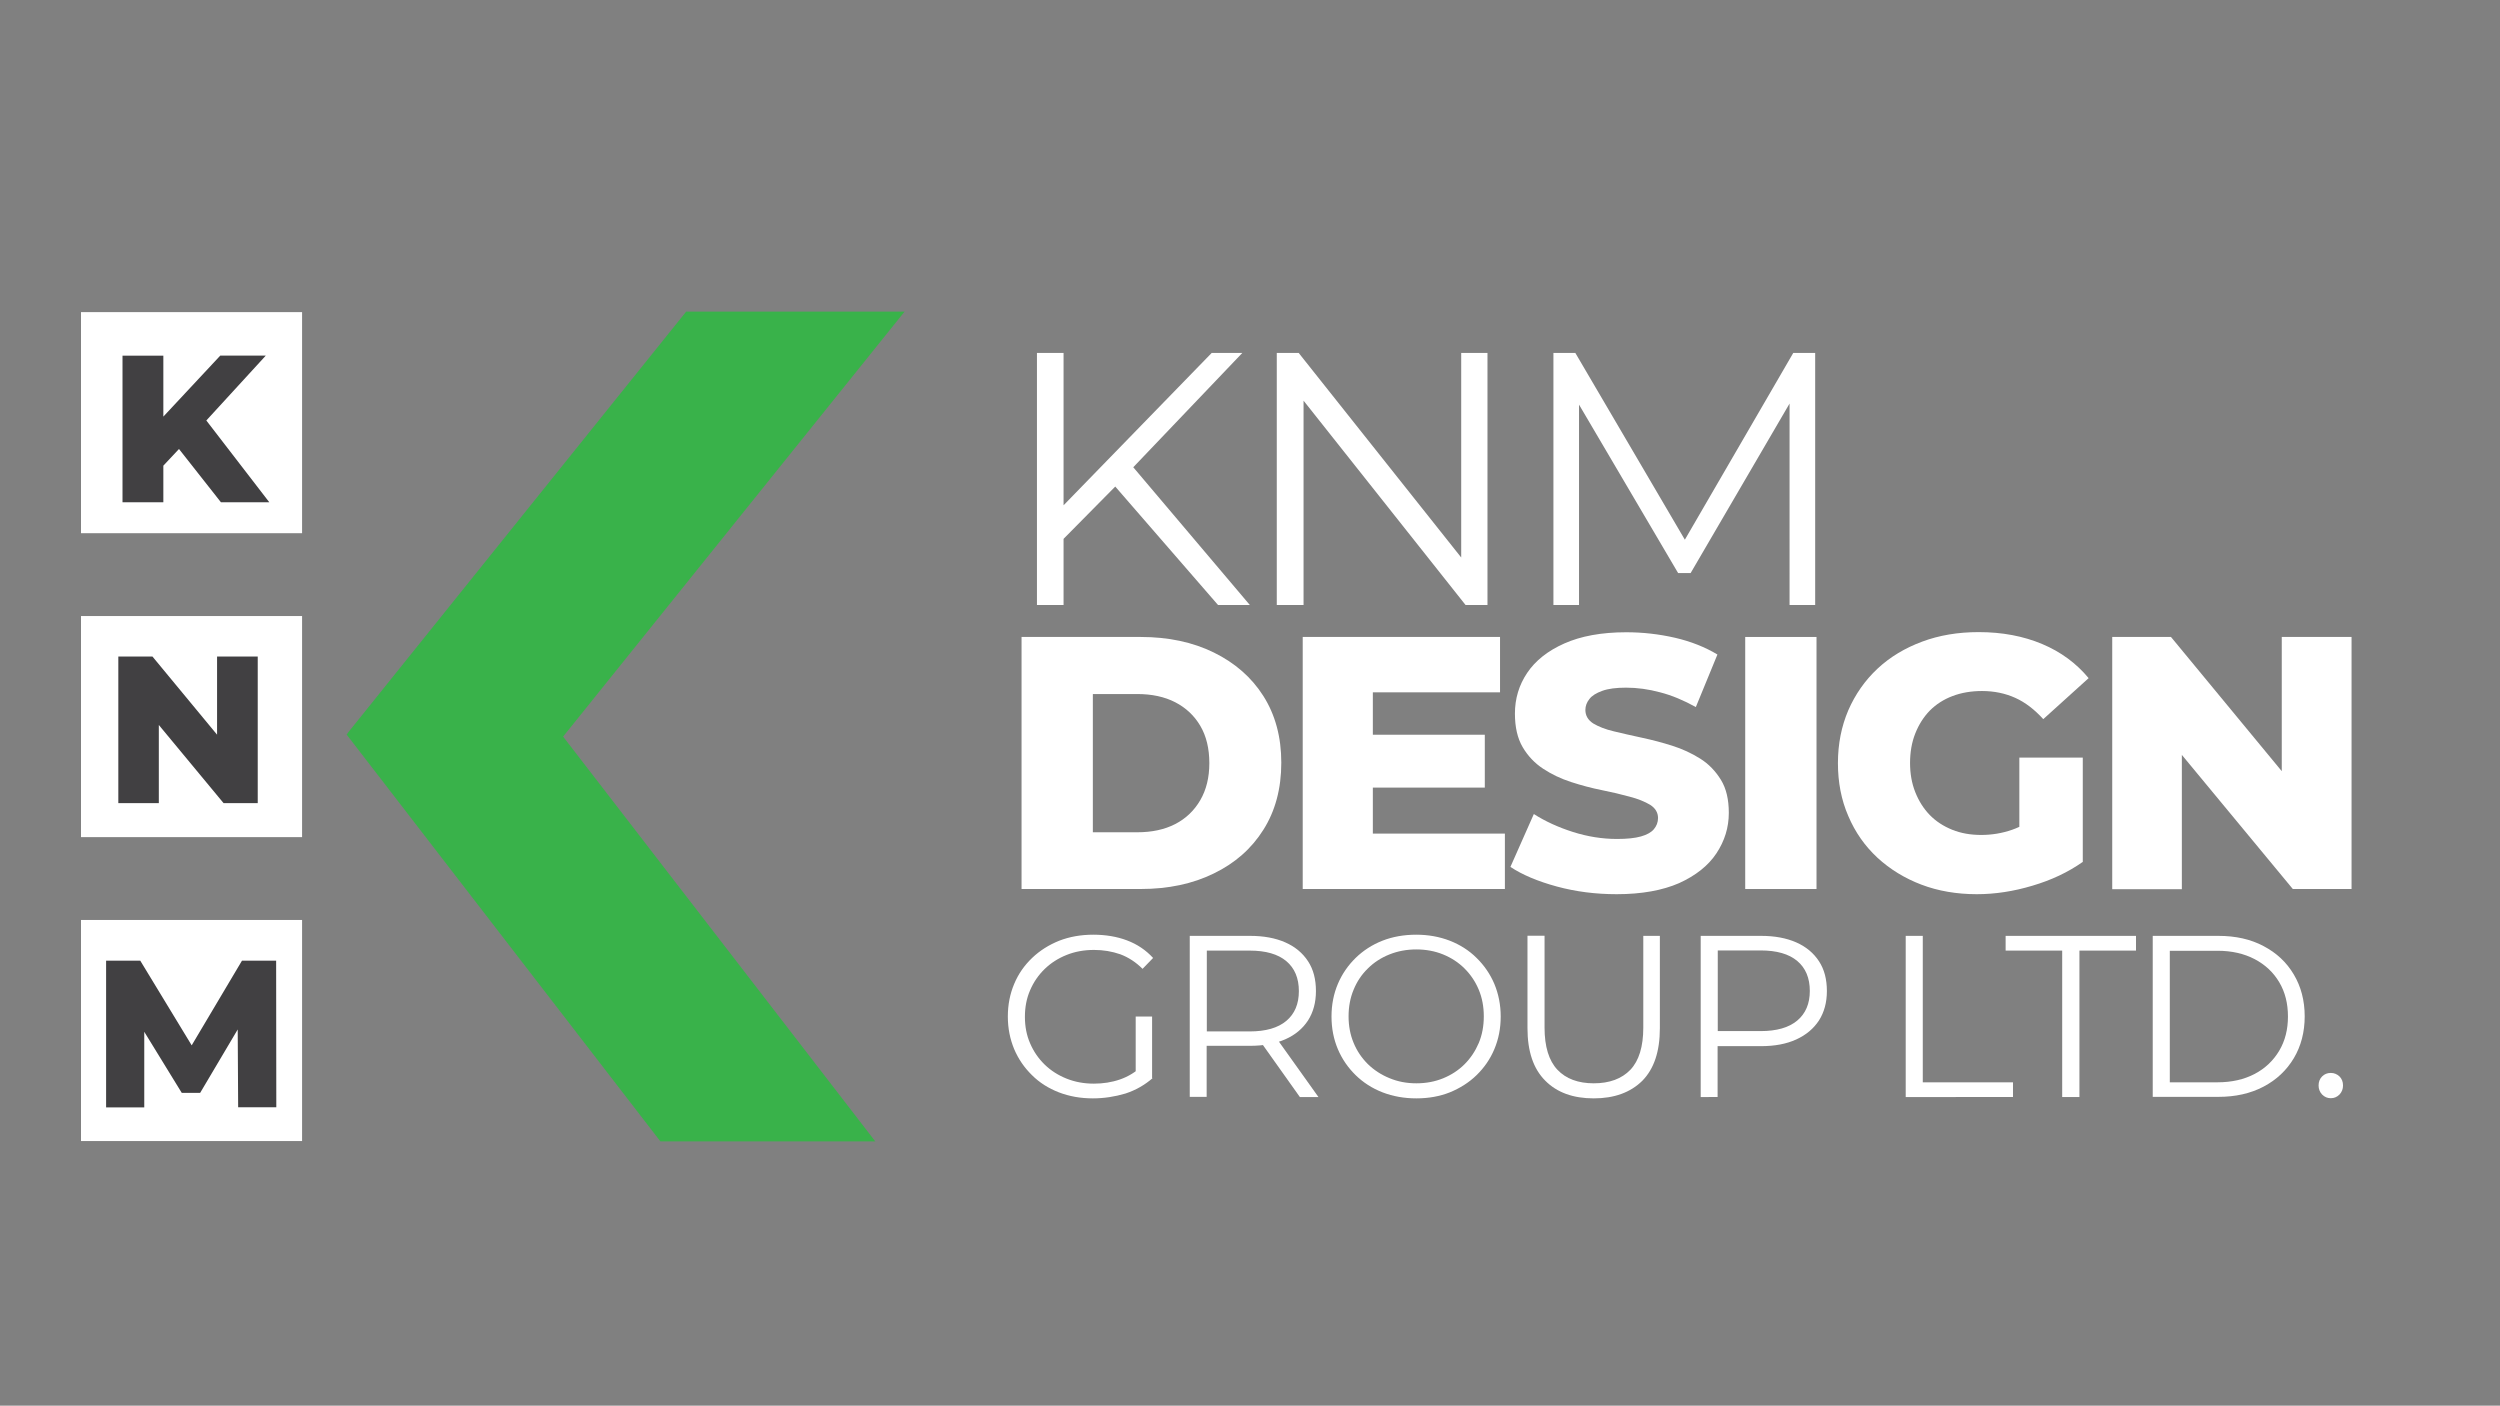 <?xml version="1.0" encoding="utf-8"?>
<!-- Generator: Adobe Illustrator 28.2.0, SVG Export Plug-In . SVG Version: 6.00 Build 0)  -->
<svg version="1.1" id="Layer_2_00000041280510272141170210000014625757632707235772_"
	 xmlns="http://www.w3.org/2000/svg" xmlns:xlink="http://www.w3.org/1999/xlink" x="0px" y="0px" viewBox="0 0 1493.8 839.9"
	 style="enable-background:new 0 0 1493.8 839.9;" xml:space="preserve">
<rect x="0" y="0" width="1493.8" height="839.9" fill="#808080" stroke="none"/>
<style type="text/css">
	.st0{fill:#39B24A;}
	.st1{fill:#FFFFFF;}
	.st2{fill:#414042;}
</style>
<g>
	<g>
		<polygon class="st0" points="523,682 394.6,682 207.1,438.9 286.7,375.6 		"/>
		<polygon class="st0" points="540.5,186.2 285.8,503.2 207.5,438.3 410,186.2 		"/>
	</g>
	<rect x="48.4" y="186.5" class="st1" width="132.1" height="132.1"/>
	<rect x="48.4" y="368.1" class="st1" width="132.1" height="132.1"/>
	<rect x="48.4" y="549.7" class="st1" width="132.1" height="132.1"/>
	<g>
		<g>
			<path class="st2" d="M73.2,300.1v-87.6h24.4v87.6H73.2z M95.3,280.7l-1.4-27.8l37.7-40.4h27.2l-37.3,40.7l-13.9,14.4L95.3,280.7z
				 M132,300.1l-28.5-36.2l16.2-17.3l41.2,53.5H132z"/>
		</g>
	</g>
	<g>
		<g>
			<path class="st2" d="M70.7,479.9v-87.6h20.4l48.2,58.3h-9.6v-58.3h24.3v87.6h-20.4l-48.3-58.3h9.6v58.3H70.7z"/>
		</g>
	</g>
	<g>
		<g>
			<path class="st2" d="M63.4,661.6V574h20.4l36.2,59.6h-10.8l35.4-59.6h20.4l0.1,87.6h-22.8l-0.3-53h3.9L119.6,653h-11l-27.2-44.3
				h4.8v53H63.4z"/>
		</g>
	</g>
	<g>
		<g>
			<path class="st1" d="M619.6,361.5V210.9h15.9v150.6H619.6z M633.4,324.1l-0.6-19.4l91.2-93.8h18.3l-66.5,69.7l-9,9.7L633.4,324.1
				z M727.8,361.5l-65-74.9l10.8-11.6l73.2,86.5H727.8z"/>
			<path class="st1" d="M762.9,361.5V210.9H776L880,341.8h-6.9V210.9h15.7v150.6h-13.1L772,230.7h6.9v130.8H762.9z"/>
			<path class="st1" d="M928.2,361.5V210.9h13.1l68.9,117.5h-6.9l68.2-117.5h13.1v150.6h-15.3V234.8h3.7l-62.8,107.6h-7.5
				l-63.3-107.6h4.1v126.7H928.2z"/>
			<path class="st1" d="M610.4,531.3V380.6h71.2c16.5,0,31.1,3.1,43.7,9.3c12.6,6.2,22.5,14.8,29.6,26c7.1,11.2,10.7,24.5,10.7,39.8
				c0,15.5-3.6,28.9-10.7,40.1c-7.1,11.3-17,20-29.6,26.1c-12.6,6.2-27.2,9.3-43.7,9.3H610.4z M653,497.3h26.5
				c8.7,0,16.3-1.6,22.7-4.9c6.4-3.3,11.4-8.1,15-14.3c3.6-6.2,5.4-13.6,5.4-22.1c0-8.7-1.8-16.2-5.4-22.3
				c-3.6-6.1-8.6-10.8-15-14.1c-6.4-3.3-14-4.9-22.7-4.9H653V497.3z"/>
			<path class="st1" d="M820.4,498.1h78.8v33.1H778.4V380.6h117.9v33.1h-76V498.1z M817.3,439h69.9v31.6h-69.9V439z"/>
			<path class="st1" d="M966,534.3c-12.5,0-24.4-1.5-35.8-4.6c-11.4-3.1-20.6-7-27.7-11.7l14-31.6c6.7,4.3,14.5,7.9,23.3,10.7
				s17.6,4.2,26.4,4.2c6,0,10.8-0.5,14.3-1.5c3.5-1,6.1-2.4,7.7-4.3c1.6-1.9,2.5-4.1,2.5-6.7c0-3.3-1.6-5.9-4.7-7.9
				c-3.2-1.9-7.3-3.6-12.4-4.9c-5.1-1.4-10.6-2.7-16.6-3.9c-6-1.2-12-2.8-18.2-4.8c-6.2-2-11.8-4.7-16.8-8c-5-3.3-9.1-7.6-12.2-12.9
				c-3.1-5.3-4.6-12-4.6-20c0-8.9,2.4-17,7.3-24.3c4.9-7.3,12.3-13.2,22.2-17.6c9.9-4.4,22.2-6.7,37-6.7c9.9,0,19.6,1.1,29.2,3.3
				c9.5,2.2,18,5.6,25.3,10l-12.9,31.4c-7.2-4-14.3-7-21.3-8.8c-7-1.9-13.8-2.8-20.4-2.8c-5.9,0-10.6,0.6-14.2,1.9
				c-3.6,1.3-6.2,2.9-7.7,4.9c-1.6,2-2.4,4.2-2.4,6.5c0,3.4,1.6,6.1,4.7,8.1c3.2,1.9,7.2,3.5,12.3,4.7c5,1.2,10.6,2.5,16.7,3.8
				c6.1,1.3,12.2,2.9,18.2,4.8c6,1.9,11.6,4.5,16.7,7.7c5.1,3.2,9.2,7.5,12.4,12.7c3.2,5.2,4.7,11.8,4.7,19.7
				c0,8.8-2.5,16.8-7.4,24.2c-4.9,7.4-12.4,13.3-22.3,17.8C993.4,532,981,534.3,966,534.3z"/>
			<path class="st1" d="M1042.8,531.3V380.6h42.6v150.6H1042.8z"/>
			<path class="st1" d="M1181.2,534.3c-12,0-23.1-1.9-33.1-5.7c-10-3.8-18.8-9.2-26.3-16.1c-7.5-7-13.3-15.2-17.4-24.9
				c-4.2-9.6-6.2-20.2-6.2-31.6c0-11.5,2.1-22,6.2-31.6c4.2-9.6,10-17.9,17.5-24.9c7.5-7,16.4-12.3,26.6-16.1
				c10.2-3.8,21.4-5.7,33.8-5.7c14.1,0,26.7,2.4,37.9,7.1c11.2,4.7,20.4,11.5,27.8,20.4l-27.1,24.5c-5.2-5.7-10.7-10-16.7-12.7
				c-6-2.7-12.6-4.1-19.9-4.1c-6.5,0-12.3,1-17.6,3c-5.3,2-9.8,4.9-13.6,8.7c-3.7,3.8-6.6,8.4-8.7,13.7c-2.1,5.3-3.1,11.2-3.1,17.6
				c0,6.3,1,12.1,3.1,17.4c2.1,5.3,5,9.9,8.7,13.7c3.7,3.8,8.2,6.7,13.4,8.8c5.2,2.1,11,3.1,17.3,3.1c6.3,0,12.5-1,18.5-3.1
				c6-2.1,12.1-5.6,18.3-10.7l23.9,29.9c-8.8,6.2-18.8,10.9-30,14.2C1203.2,532.6,1192.1,534.3,1181.2,534.3z M1206.6,509.7v-57
				h37.9v62.4L1206.6,509.7z"/>
			<path class="st1" d="M1262.1,531.3V380.6h35.1l82.8,100.3h-16.6V380.6h41.7v150.6h-35.1L1287.1,431h16.6v100.3H1262.1z"/>
			<path class="st1" d="M653,656.3c-7.3,0-14.1-1.2-20.3-3.6c-6.2-2.4-11.6-5.8-16.1-10.3c-4.5-4.4-8.1-9.6-10.6-15.5
				c-2.5-6-3.8-12.5-3.8-19.5c0-7.1,1.3-13.6,3.8-19.5c2.5-6,6.1-11.1,10.7-15.5c4.6-4.4,10-7.8,16.2-10.3c6.2-2.4,13-3.6,20.3-3.6
				c7.3,0,14.1,1.1,20.2,3.4c6.1,2.3,11.3,5.8,15.6,10.5l-6.3,6.5c-4-4-8.5-6.9-13.3-8.7c-4.9-1.7-10.1-2.6-15.7-2.6
				c-6,0-11.4,1-16.4,3c-5,2-9.4,4.8-13.1,8.4c-3.7,3.6-6.6,7.8-8.7,12.7c-2.1,4.8-3.1,10.1-3.1,15.9c0,5.7,1,11,3.1,15.8
				c2.1,4.9,5,9.1,8.7,12.7c3.7,3.6,8.1,6.4,13.1,8.4c5,2,10.4,3,16.3,3c5.5,0,10.7-0.8,15.6-2.5c4.9-1.7,9.4-4.4,13.6-8.4l5.8,7.7
				c-4.6,4-10,7.1-16.1,9.1C666.1,655.3,659.7,656.3,653,656.3z M678.6,642.9v-35.5h9.8v36.7L678.6,642.9z"/>
			<path class="st1" d="M710.9,655.5v-96.3h36c8.2,0,15.2,1.3,21.1,3.9c5.9,2.6,10.4,6.4,13.6,11.3c3.2,4.9,4.7,10.8,4.7,17.8
				c0,6.8-1.6,12.6-4.7,17.5c-3.2,4.9-7.7,8.7-13.6,11.3c-5.9,2.6-12.9,3.9-21.1,3.9h-30.4l4.5-4.7v35.2H710.9z M721.1,621.1
				l-4.5-4.8h30.1c9.6,0,16.9-2.1,21.9-6.3c5-4.2,7.5-10.1,7.5-17.8c0-7.7-2.5-13.7-7.5-17.9c-5-4.2-12.3-6.3-21.9-6.3h-30.1
				l4.5-4.8V621.1z M776.7,655.5l-24.8-34.9h11l24.9,34.9H776.7z"/>
			<path class="st1" d="M846.3,656.3c-7.2,0-14-1.2-20.2-3.6c-6.2-2.4-11.6-5.9-16.1-10.3c-4.5-4.4-8.1-9.6-10.6-15.5
				c-2.5-5.9-3.8-12.4-3.8-19.5c0-7.1,1.3-13.6,3.8-19.5c2.5-5.9,6.1-11.1,10.6-15.5c4.5-4.4,9.9-7.9,16-10.3
				c6.1-2.4,12.9-3.6,20.2-3.6c7.2,0,13.9,1.2,20.1,3.6c6.1,2.4,11.5,5.8,16,10.3c4.5,4.4,8.1,9.6,10.6,15.5
				c2.5,6,3.8,12.5,3.8,19.5c0,7.1-1.3,13.6-3.8,19.5c-2.5,6-6.1,11.1-10.6,15.5c-4.5,4.4-9.9,7.8-16,10.3
				C860.3,655.1,853.6,656.3,846.3,656.3z M846.3,647.3c5.8,0,11.1-1,16-3c4.9-2,9.2-4.8,12.8-8.4c3.6-3.6,6.4-7.8,8.5-12.7
				c2-4.8,3-10.1,3-15.9c0-5.8-1-11.1-3-15.9c-2-4.8-4.8-9-8.5-12.7c-3.6-3.6-7.9-6.4-12.8-8.4c-4.9-2-10.3-3-16-3
				c-5.8,0-11.1,1-16.1,3c-5,2-9.3,4.8-12.9,8.4c-3.7,3.6-6.5,7.8-8.5,12.7c-2,4.8-3,10.1-3,15.9c0,5.7,1,11,3,15.8
				c2,4.9,4.9,9.1,8.5,12.7c3.7,3.6,8,6.4,12.9,8.4C835.2,646.3,840.5,647.3,846.3,647.3z"/>
			<path class="st1" d="M952.3,656.3c-12.3,0-22-3.5-29-10.6c-7.1-7.1-10.6-17.5-10.6-31.4v-55.2h10.2V614c0,11.4,2.6,19.8,7.7,25.2
				c5.1,5.4,12.4,8.1,21.7,8.1c9.4,0,16.7-2.7,21.9-8.1c5.1-5.4,7.7-13.8,7.7-25.2v-54.8h9.9v55.2c0,13.9-3.5,24.3-10.5,31.4
				C974.2,652.8,964.5,656.3,952.3,656.3z"/>
			<path class="st1" d="M1016.2,655.5v-96.3h36c8.2,0,15.2,1.3,21.1,3.9c5.9,2.6,10.4,6.4,13.6,11.3c3.2,4.9,4.7,10.8,4.7,17.8
				c0,6.8-1.6,12.6-4.7,17.5c-3.2,4.9-7.7,8.7-13.6,11.4c-5.9,2.7-12.9,4-21.1,4h-30.4l4.5-4.8v35.2H1016.2z M1026.4,621.1l-4.5-5
				h30.1c9.6,0,16.9-2.1,21.9-6.3c5-4.2,7.5-10.1,7.5-17.7c0-7.7-2.5-13.7-7.5-17.9c-5-4.2-12.3-6.3-21.9-6.3h-30.1l4.5-4.8V621.1z"
				/>
			<path class="st1" d="M1138.7,655.5v-96.3h10.2v87.5h53.9v8.8H1138.7z"/>
			<path class="st1" d="M1232.2,655.5V568h-33.8v-8.8h77.9v8.8h-33.8v87.5H1232.2z"/>
			<path class="st1" d="M1286.3,655.5v-96.3h39.2c10.3,0,19.3,2,27,6.1c7.8,4.1,13.8,9.7,18.1,17c4.3,7.2,6.5,15.6,6.5,25
				c0,9.4-2.2,17.8-6.5,25c-4.3,7.2-10.3,12.9-18.1,17c-7.8,4.1-16.8,6.1-27,6.1H1286.3z M1296.5,646.7h28.5c8.5,0,15.9-1.7,22.2-5
				c6.3-3.3,11.2-8,14.7-13.9c3.5-5.9,5.2-12.7,5.2-20.4c0-7.8-1.7-14.6-5.2-20.5c-3.5-5.9-8.4-10.5-14.7-13.8
				c-6.3-3.3-13.7-5-22.2-5h-28.5V646.7z"/>
			<path class="st1" d="M1392.7,656.2c-2,0-3.7-0.7-5.2-2.2c-1.4-1.5-2.1-3.3-2.1-5.4c0-2.2,0.7-4,2.1-5.4c1.4-1.4,3.1-2.1,5.2-2.1
				c2,0,3.7,0.7,5.2,2.1c1.4,1.4,2.1,3.2,2.1,5.4c0,2.1-0.7,3.9-2.1,5.4C1396.4,655.5,1394.7,656.2,1392.7,656.2z"/>
		</g>
	</g>
</g>
</svg>
